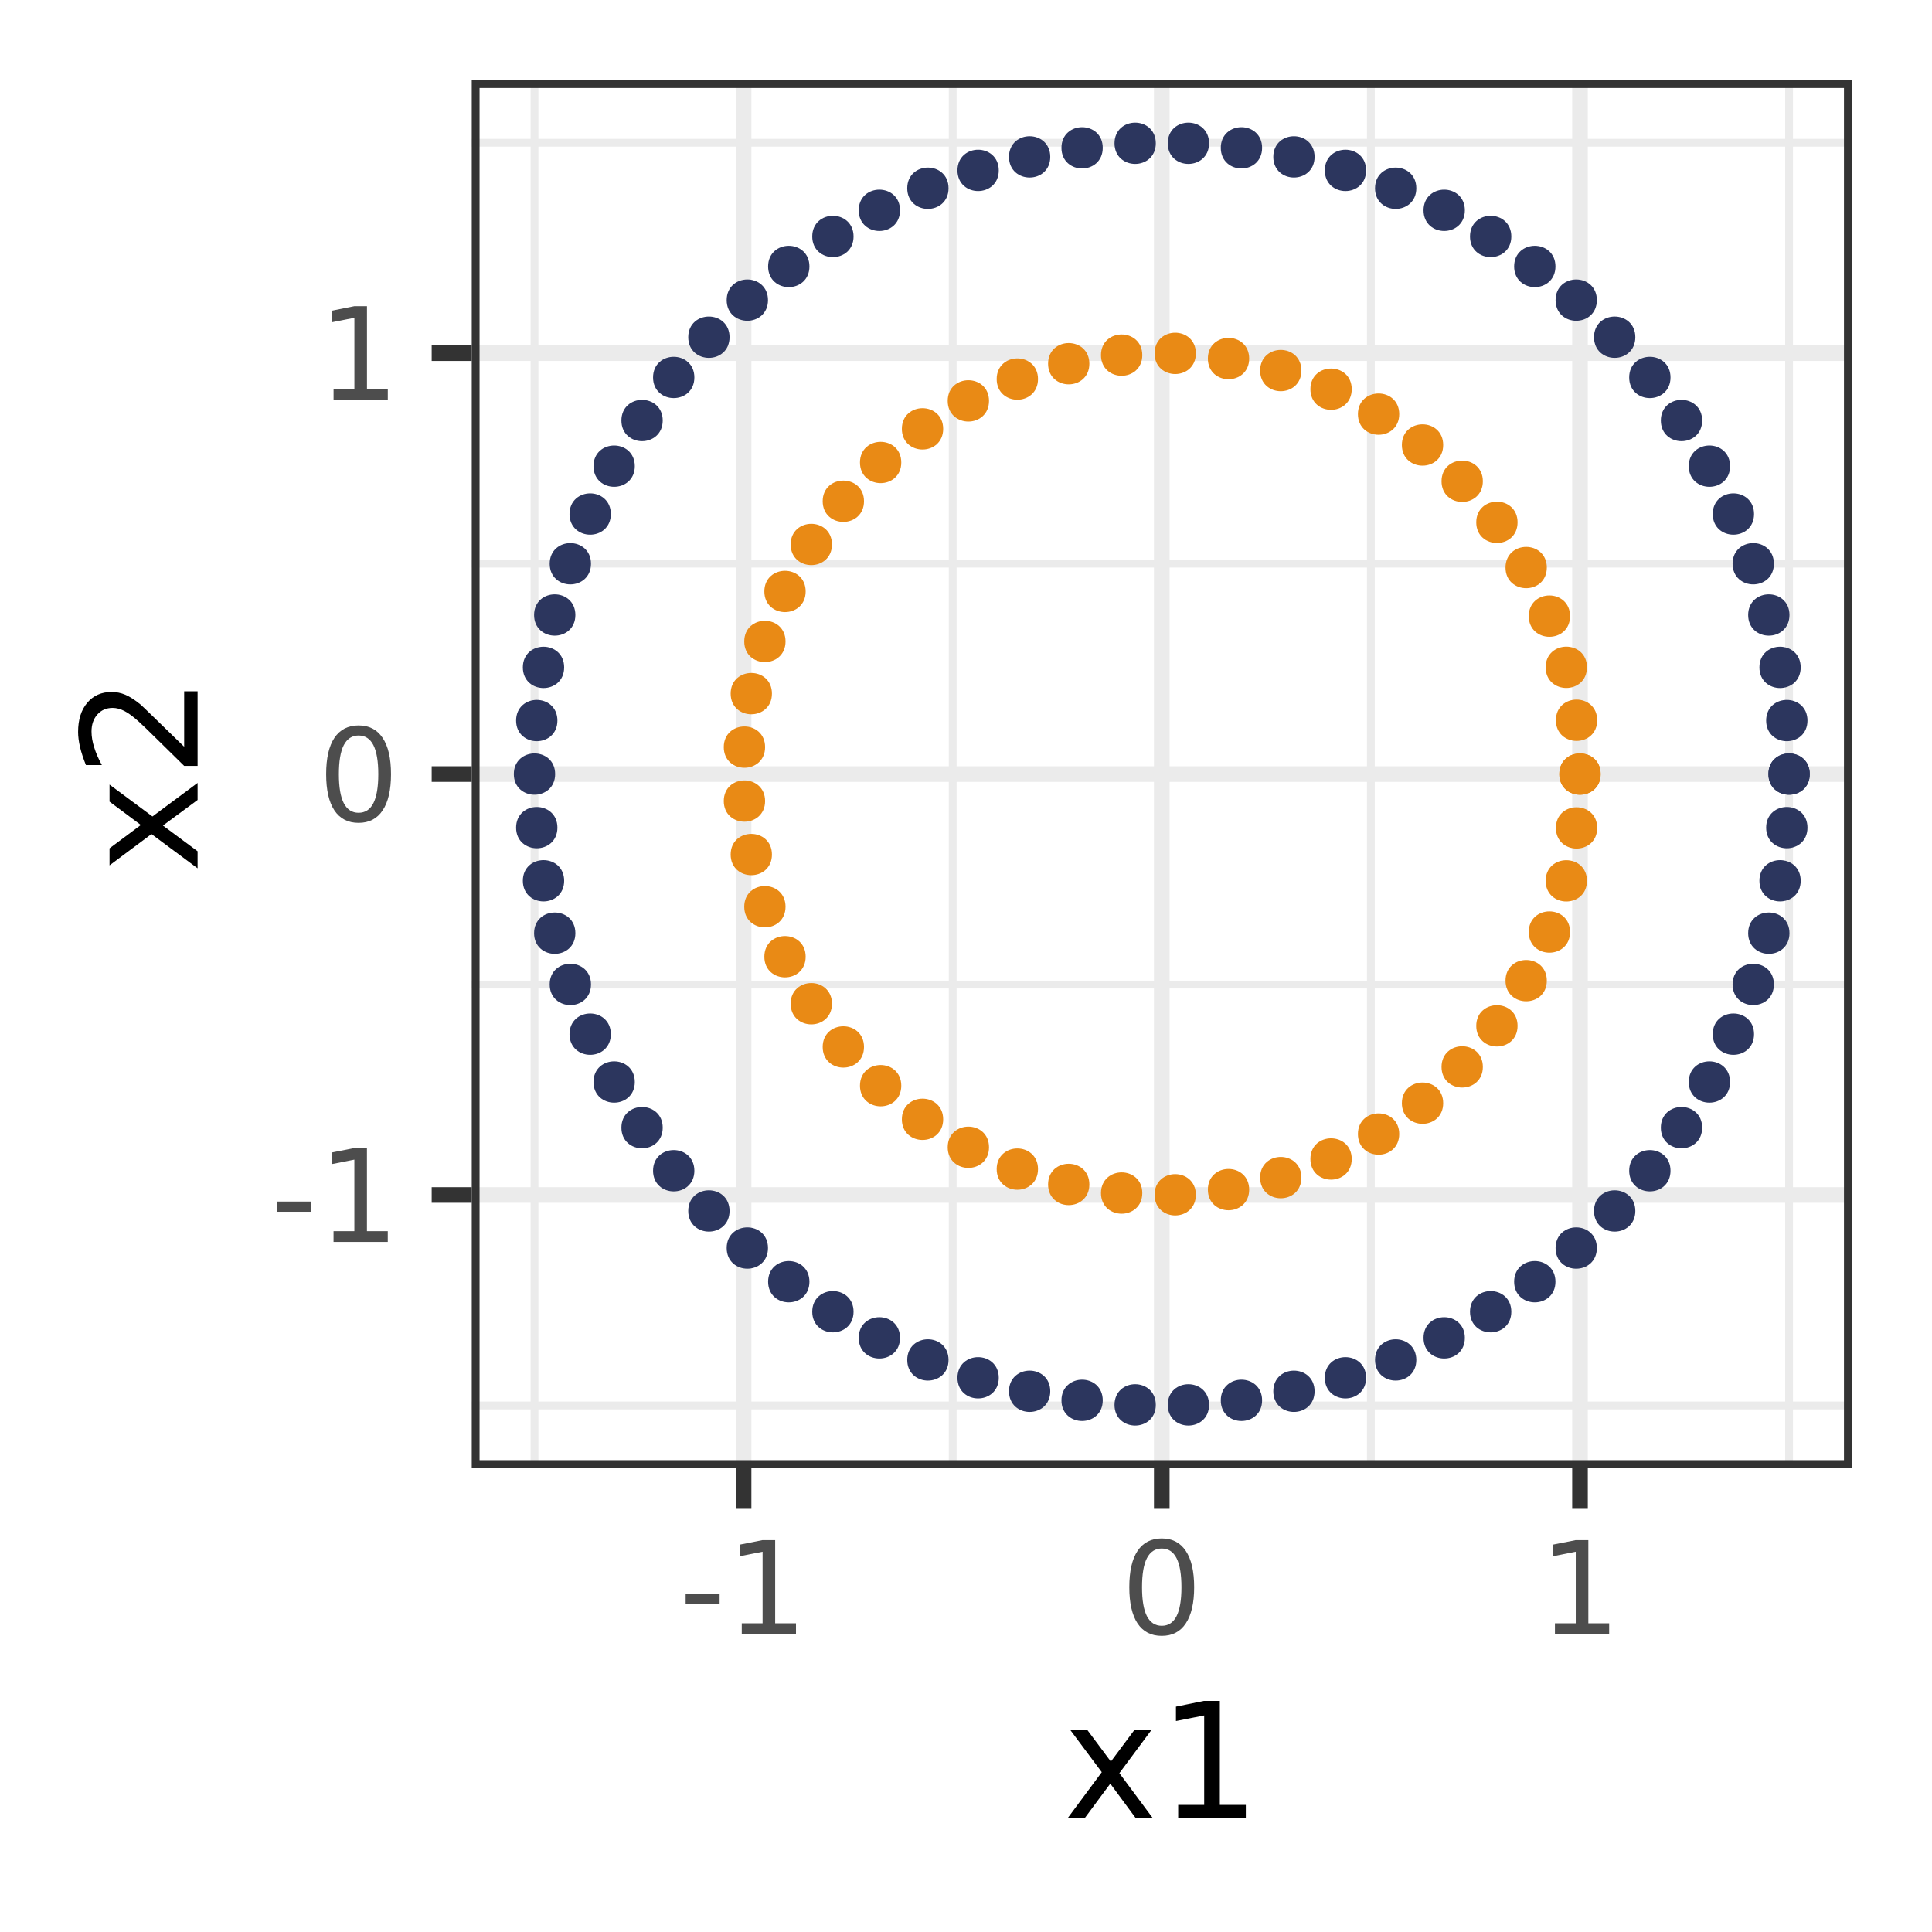 <?xml version="1.0" encoding="UTF-8"?>
<svg xmlns="http://www.w3.org/2000/svg" xmlns:xlink="http://www.w3.org/1999/xlink" width="216pt" height="216pt" viewBox="0 0 216 216" version="1.1">
<defs>
<g>
<symbol overflow="visible" id="glyph0-0">
<path style="stroke:none;" d="M 0.719 2.547 L 0.719 -10.156 L 7.922 -10.156 L 7.922 2.547 Z M 1.531 1.75 L 7.125 1.75 L 7.125 -9.344 L 1.531 -9.344 Z M 1.531 1.75 "/>
</symbol>
<symbol overflow="visible" id="glyph0-1">
<path style="stroke:none;" d="M 0.703 -4.516 L 4.5 -4.516 L 4.5 -3.375 L 0.703 -3.375 Z M 0.703 -4.516 "/>
</symbol>
<symbol overflow="visible" id="glyph0-2">
<path style="stroke:none;" d="M 1.781 -1.203 L 4.109 -1.203 L 4.109 -9.203 L 1.578 -8.703 L 1.578 -10 L 4.094 -10.5 L 5.516 -10.5 L 5.516 -1.203 L 7.844 -1.203 L 7.844 0 L 1.781 0 Z M 1.781 -1.203 "/>
</symbol>
<symbol overflow="visible" id="glyph0-3">
<path style="stroke:none;" d="M 4.578 -9.562 C 3.848 -9.562 3.297 -9.203 2.922 -8.484 C 2.555 -7.766 2.375 -6.68 2.375 -5.234 C 2.375 -3.797 2.555 -2.719 2.922 -2 C 3.297 -1.281 3.848 -0.922 4.578 -0.922 C 5.316 -0.922 5.867 -1.281 6.234 -2 C 6.598 -2.719 6.781 -3.797 6.781 -5.234 C 6.781 -6.68 6.598 -7.766 6.234 -8.484 C 5.867 -9.203 5.316 -9.562 4.578 -9.562 Z M 4.578 -10.688 C 5.754 -10.688 6.648 -10.223 7.266 -9.297 C 7.891 -8.367 8.203 -7.016 8.203 -5.234 C 8.203 -3.473 7.891 -2.125 7.266 -1.188 C 6.648 -0.258 5.754 0.203 4.578 0.203 C 3.398 0.203 2.5 -0.258 1.875 -1.188 C 1.258 -2.125 0.953 -3.473 0.953 -5.234 C 0.953 -7.016 1.258 -8.367 1.875 -9.297 C 2.5 -10.223 3.398 -10.688 4.578 -10.688 Z M 4.578 -10.688 "/>
</symbol>
<symbol overflow="visible" id="glyph1-0">
<path style="stroke:none;" d="M 0.891 3.188 L 0.891 -12.688 L 9.891 -12.688 L 9.891 3.188 Z M 1.906 2.188 L 8.891 2.188 L 8.891 -11.688 L 1.906 -11.688 Z M 1.906 2.188 "/>
</symbol>
<symbol overflow="visible" id="glyph1-1">
<path style="stroke:none;" d="M 9.875 -9.844 L 6.312 -5.047 L 10.062 0 L 8.156 0 L 5.297 -3.875 L 2.422 0 L 0.516 0 L 4.344 -5.156 L 0.844 -9.844 L 2.75 -9.844 L 5.359 -6.344 L 7.969 -9.844 Z M 9.875 -9.844 "/>
</symbol>
<symbol overflow="visible" id="glyph1-2">
<path style="stroke:none;" d="M 2.234 -1.5 L 5.141 -1.5 L 5.141 -11.5 L 1.984 -10.875 L 1.984 -12.484 L 5.109 -13.125 L 6.891 -13.125 L 6.891 -1.5 L 9.797 -1.5 L 9.797 0 L 2.234 0 Z M 2.234 -1.5 "/>
</symbol>
<symbol overflow="visible" id="glyph2-0">
<path style="stroke:none;" d="M 3.188 -0.891 L -12.688 -0.891 L -12.688 -9.891 L 3.188 -9.891 Z M 2.188 -1.906 L 2.188 -8.891 L -11.688 -8.891 L -11.688 -1.906 Z M 2.188 -1.906 "/>
</symbol>
<symbol overflow="visible" id="glyph2-1">
<path style="stroke:none;" d="M -9.844 -9.875 L -5.047 -6.312 L 0 -10.062 L 0 -8.156 L -3.875 -5.297 L 0 -2.422 L 0 -0.516 L -5.156 -4.344 L -9.844 -0.844 L -9.844 -2.75 L -6.344 -5.359 L -9.844 -7.969 Z M -9.844 -9.875 "/>
</symbol>
<symbol overflow="visible" id="glyph2-2">
<path style="stroke:none;" d="M -1.5 -3.453 L -1.5 -9.656 L 0 -9.656 L 0 -1.312 L -1.5 -1.312 C -2.195 -1.988 -3.129 -2.906 -4.297 -4.062 C -5.473 -5.227 -6.234 -5.961 -6.578 -6.266 C -7.211 -6.836 -7.75 -7.234 -8.188 -7.453 C -8.633 -7.68 -9.07 -7.797 -9.5 -7.797 C -10.195 -7.797 -10.766 -7.551 -11.203 -7.062 C -11.641 -6.57 -11.859 -5.938 -11.859 -5.156 C -11.859 -4.594 -11.758 -4.004 -11.562 -3.391 C -11.375 -2.773 -11.086 -2.113 -10.703 -1.406 L -12.484 -1.406 C -12.773 -2.125 -12.992 -2.789 -13.141 -3.406 C -13.285 -4.031 -13.359 -4.598 -13.359 -5.109 C -13.359 -6.473 -13.02 -7.555 -12.344 -8.359 C -11.664 -9.172 -10.754 -9.578 -9.609 -9.578 C -9.078 -9.578 -8.566 -9.473 -8.078 -9.266 C -7.598 -9.066 -7.031 -8.703 -6.375 -8.172 C -6.207 -8.023 -5.719 -7.555 -4.906 -6.766 C -4.094 -5.984 -2.957 -4.879 -1.5 -3.453 Z M -1.5 -3.453 "/>
</symbol>
</g>
<clipPath id="clip1">
  <path d="M 52.742 8.965 L 207.031 8.965 L 207.031 164.121 L 52.742 164.121 Z M 52.742 8.965 "/>
</clipPath>
<clipPath id="clip2">
  <path d="M 52.742 156 L 207.031 156 L 207.031 158 L 52.742 158 Z M 52.742 156 "/>
</clipPath>
<clipPath id="clip3">
  <path d="M 52.742 109 L 207.031 109 L 207.031 111 L 52.742 111 Z M 52.742 109 "/>
</clipPath>
<clipPath id="clip4">
  <path d="M 52.742 62 L 207.031 62 L 207.031 64 L 52.742 64 Z M 52.742 62 "/>
</clipPath>
<clipPath id="clip5">
  <path d="M 52.742 15 L 207.031 15 L 207.031 17 L 52.742 17 Z M 52.742 15 "/>
</clipPath>
<clipPath id="clip6">
  <path d="M 59 8.965 L 61 8.965 L 61 164.121 L 59 164.121 Z M 59 8.965 "/>
</clipPath>
<clipPath id="clip7">
  <path d="M 106 8.965 L 107 8.965 L 107 164.121 L 106 164.121 Z M 106 8.965 "/>
</clipPath>
<clipPath id="clip8">
  <path d="M 152 8.965 L 154 8.965 L 154 164.121 L 152 164.121 Z M 152 8.965 "/>
</clipPath>
<clipPath id="clip9">
  <path d="M 199 8.965 L 201 8.965 L 201 164.121 L 199 164.121 Z M 199 8.965 "/>
</clipPath>
<clipPath id="clip10">
  <path d="M 52.742 132 L 207.031 132 L 207.031 135 L 52.742 135 Z M 52.742 132 "/>
</clipPath>
<clipPath id="clip11">
  <path d="M 52.742 85 L 207.031 85 L 207.031 88 L 52.742 88 Z M 52.742 85 "/>
</clipPath>
<clipPath id="clip12">
  <path d="M 52.742 38 L 207.031 38 L 207.031 41 L 52.742 41 Z M 52.742 38 "/>
</clipPath>
<clipPath id="clip13">
  <path d="M 82 8.965 L 85 8.965 L 85 164.121 L 82 164.121 Z M 82 8.965 "/>
</clipPath>
<clipPath id="clip14">
  <path d="M 129 8.965 L 131 8.965 L 131 164.121 L 129 164.121 Z M 129 8.965 "/>
</clipPath>
<clipPath id="clip15">
  <path d="M 175 8.965 L 178 8.965 L 178 164.121 L 175 164.121 Z M 175 8.965 "/>
</clipPath>
<clipPath id="clip16">
  <path d="M 52.742 8.965 L 207.031 8.965 L 207.031 164.121 L 52.742 164.121 Z M 52.742 8.965 "/>
</clipPath>
</defs>
<g id="surface79">
<rect x="0" y="0" width="216" height="216" style="fill:rgb(100%,100%,100%);fill-opacity:1;stroke:none;"/>
<rect x="0" y="0" width="216" height="216" style="fill:rgb(100%,100%,100%);fill-opacity:1;stroke:none;"/>
<path style="fill:none;stroke-width:1.746;stroke-linecap:round;stroke-linejoin:round;stroke:rgb(100%,100%,100%);stroke-opacity:1;stroke-miterlimit:10;" d="M 0 216 L 216 216 L 216 0 L 0 0 Z M 0 216 "/>
<g clip-path="url(#clip1)" clip-rule="nonzero">
<path style=" stroke:none;fill-rule:nonzero;fill:rgb(100%,100%,100%);fill-opacity:1;" d="M 52.742 164.121 L 207.031 164.121 L 207.031 8.965 L 52.742 8.965 Z M 52.742 164.121 "/>
</g>
<g clip-path="url(#clip2)" clip-rule="nonzero">
<path style="fill:none;stroke-width:0.873;stroke-linecap:butt;stroke-linejoin:round;stroke:rgb(92.157%,92.157%,92.157%);stroke-opacity:1;stroke-miterlimit:10;" d="M 52.742 157.133 L 207.035 157.133 "/>
</g>
<g clip-path="url(#clip3)" clip-rule="nonzero">
<path style="fill:none;stroke-width:0.873;stroke-linecap:butt;stroke-linejoin:round;stroke:rgb(92.157%,92.157%,92.157%);stroke-opacity:1;stroke-miterlimit:10;" d="M 52.742 110.074 L 207.035 110.074 "/>
</g>
<g clip-path="url(#clip4)" clip-rule="nonzero">
<path style="fill:none;stroke-width:0.873;stroke-linecap:butt;stroke-linejoin:round;stroke:rgb(92.157%,92.157%,92.157%);stroke-opacity:1;stroke-miterlimit:10;" d="M 52.742 63.016 L 207.035 63.016 "/>
</g>
<g clip-path="url(#clip5)" clip-rule="nonzero">
<path style="fill:none;stroke-width:0.873;stroke-linecap:butt;stroke-linejoin:round;stroke:rgb(92.157%,92.157%,92.157%);stroke-opacity:1;stroke-miterlimit:10;" d="M 52.742 15.957 L 207.035 15.957 "/>
</g>
<g clip-path="url(#clip6)" clip-rule="nonzero">
<path style="fill:none;stroke-width:0.873;stroke-linecap:butt;stroke-linejoin:round;stroke:rgb(92.157%,92.157%,92.157%);stroke-opacity:1;stroke-miterlimit:10;" d="M 59.758 164.121 L 59.758 8.965 "/>
</g>
<g clip-path="url(#clip7)" clip-rule="nonzero">
<path style="fill:none;stroke-width:0.873;stroke-linecap:butt;stroke-linejoin:round;stroke:rgb(92.157%,92.157%,92.157%);stroke-opacity:1;stroke-miterlimit:10;" d="M 106.512 164.121 L 106.512 8.965 "/>
</g>
<g clip-path="url(#clip8)" clip-rule="nonzero">
<path style="fill:none;stroke-width:0.873;stroke-linecap:butt;stroke-linejoin:round;stroke:rgb(92.157%,92.157%,92.157%);stroke-opacity:1;stroke-miterlimit:10;" d="M 153.266 164.121 L 153.266 8.965 "/>
</g>
<g clip-path="url(#clip9)" clip-rule="nonzero">
<path style="fill:none;stroke-width:0.873;stroke-linecap:butt;stroke-linejoin:round;stroke:rgb(92.157%,92.157%,92.157%);stroke-opacity:1;stroke-miterlimit:10;" d="M 200.02 164.121 L 200.02 8.965 "/>
</g>
<g clip-path="url(#clip10)" clip-rule="nonzero">
<path style="fill:none;stroke-width:1.746;stroke-linecap:butt;stroke-linejoin:round;stroke:rgb(92.157%,92.157%,92.157%);stroke-opacity:1;stroke-miterlimit:10;" d="M 52.742 133.602 L 207.035 133.602 "/>
</g>
<g clip-path="url(#clip11)" clip-rule="nonzero">
<path style="fill:none;stroke-width:1.746;stroke-linecap:butt;stroke-linejoin:round;stroke:rgb(92.157%,92.157%,92.157%);stroke-opacity:1;stroke-miterlimit:10;" d="M 52.742 86.543 L 207.035 86.543 "/>
</g>
<g clip-path="url(#clip12)" clip-rule="nonzero">
<path style="fill:none;stroke-width:1.746;stroke-linecap:butt;stroke-linejoin:round;stroke:rgb(92.157%,92.157%,92.157%);stroke-opacity:1;stroke-miterlimit:10;" d="M 52.742 39.484 L 207.035 39.484 "/>
</g>
<g clip-path="url(#clip13)" clip-rule="nonzero">
<path style="fill:none;stroke-width:1.746;stroke-linecap:butt;stroke-linejoin:round;stroke:rgb(92.157%,92.157%,92.157%);stroke-opacity:1;stroke-miterlimit:10;" d="M 83.133 164.121 L 83.133 8.965 "/>
</g>
<g clip-path="url(#clip14)" clip-rule="nonzero">
<path style="fill:none;stroke-width:1.746;stroke-linecap:butt;stroke-linejoin:round;stroke:rgb(92.157%,92.157%,92.157%);stroke-opacity:1;stroke-miterlimit:10;" d="M 129.887 164.121 L 129.887 8.965 "/>
</g>
<g clip-path="url(#clip15)" clip-rule="nonzero">
<path style="fill:none;stroke-width:1.746;stroke-linecap:butt;stroke-linejoin:round;stroke:rgb(92.157%,92.157%,92.157%);stroke-opacity:1;stroke-miterlimit:10;" d="M 176.645 164.121 L 176.645 8.965 "/>
</g>
<path style="fill-rule:nonzero;fill:rgb(91.373%,54.118%,8.235%);fill-opacity:1;stroke-width:0.709;stroke-linecap:round;stroke-linejoin:round;stroke:rgb(91.373%,54.118%,8.235%);stroke-opacity:1;stroke-miterlimit:10;" d="M 178.598 86.543 C 178.598 89.148 174.688 89.148 174.688 86.543 C 174.688 83.938 178.598 83.938 178.598 86.543 "/>
<path style="fill-rule:nonzero;fill:rgb(91.373%,54.118%,8.235%);fill-opacity:1;stroke-width:0.709;stroke-linecap:round;stroke-linejoin:round;stroke:rgb(91.373%,54.118%,8.235%);stroke-opacity:1;stroke-miterlimit:10;" d="M 178.215 80.527 C 178.215 83.133 174.305 83.133 174.305 80.527 C 174.305 77.918 178.215 77.918 178.215 80.527 "/>
<path style="fill-rule:nonzero;fill:rgb(91.373%,54.118%,8.235%);fill-opacity:1;stroke-width:0.709;stroke-linecap:round;stroke-linejoin:round;stroke:rgb(91.373%,54.118%,8.235%);stroke-opacity:1;stroke-miterlimit:10;" d="M 177.07 74.605 C 177.07 77.215 173.16 77.215 173.16 74.605 C 173.16 72 177.07 72 177.07 74.605 "/>
<path style="fill-rule:nonzero;fill:rgb(91.373%,54.118%,8.235%);fill-opacity:1;stroke-width:0.709;stroke-linecap:round;stroke-linejoin:round;stroke:rgb(91.373%,54.118%,8.235%);stroke-opacity:1;stroke-miterlimit:10;" d="M 175.18 68.883 C 175.18 71.492 171.27 71.492 171.27 68.883 C 171.27 66.277 175.18 66.277 175.18 68.883 "/>
<path style="fill-rule:nonzero;fill:rgb(91.373%,54.118%,8.235%);fill-opacity:1;stroke-width:0.709;stroke-linecap:round;stroke-linejoin:round;stroke:rgb(91.373%,54.118%,8.235%);stroke-opacity:1;stroke-miterlimit:10;" d="M 172.582 63.453 C 172.582 66.059 168.672 66.059 168.672 63.453 C 168.672 60.844 172.582 60.844 172.582 63.453 "/>
<path style="fill-rule:nonzero;fill:rgb(91.373%,54.118%,8.235%);fill-opacity:1;stroke-width:0.709;stroke-linecap:round;stroke-linejoin:round;stroke:rgb(91.373%,54.118%,8.235%);stroke-opacity:1;stroke-miterlimit:10;" d="M 169.312 58.398 C 169.312 61.004 165.402 61.004 165.402 58.398 C 165.402 55.789 169.312 55.789 169.312 58.398 "/>
<path style="fill-rule:nonzero;fill:rgb(91.373%,54.118%,8.235%);fill-opacity:1;stroke-width:0.709;stroke-linecap:round;stroke-linejoin:round;stroke:rgb(91.373%,54.118%,8.235%);stroke-opacity:1;stroke-miterlimit:10;" d="M 165.43 53.805 C 165.43 56.414 161.52 56.414 161.52 53.805 C 161.52 51.199 165.43 51.199 165.43 53.805 "/>
<path style="fill-rule:nonzero;fill:rgb(91.373%,54.118%,8.235%);fill-opacity:1;stroke-width:0.709;stroke-linecap:round;stroke-linejoin:round;stroke:rgb(91.373%,54.118%,8.235%);stroke-opacity:1;stroke-miterlimit:10;" d="M 160.996 49.75 C 160.996 52.359 157.086 52.359 157.086 49.75 C 157.086 47.145 160.996 47.145 160.996 49.75 "/>
<path style="fill-rule:nonzero;fill:rgb(91.373%,54.118%,8.235%);fill-opacity:1;stroke-width:0.709;stroke-linecap:round;stroke-linejoin:round;stroke:rgb(91.373%,54.118%,8.235%);stroke-opacity:1;stroke-miterlimit:10;" d="M 156.082 46.301 C 156.082 48.906 152.172 48.906 152.172 46.301 C 152.172 43.695 156.082 43.695 156.082 46.301 "/>
<path style="fill-rule:nonzero;fill:rgb(91.373%,54.118%,8.235%);fill-opacity:1;stroke-width:0.709;stroke-linecap:round;stroke-linejoin:round;stroke:rgb(91.373%,54.118%,8.235%);stroke-opacity:1;stroke-miterlimit:10;" d="M 150.77 43.512 C 150.77 46.117 146.859 46.117 146.859 43.512 C 146.859 40.906 150.77 40.906 150.77 43.512 "/>
<path style="fill-rule:nonzero;fill:rgb(91.373%,54.118%,8.235%);fill-opacity:1;stroke-width:0.709;stroke-linecap:round;stroke-linejoin:round;stroke:rgb(91.373%,54.118%,8.235%);stroke-opacity:1;stroke-miterlimit:10;" d="M 145.145 41.43 C 145.145 44.035 141.238 44.035 141.238 41.43 C 141.238 38.824 145.145 38.824 145.145 41.43 "/>
<path style="fill-rule:nonzero;fill:rgb(91.373%,54.118%,8.235%);fill-opacity:1;stroke-width:0.709;stroke-linecap:round;stroke-linejoin:round;stroke:rgb(91.373%,54.118%,8.235%);stroke-opacity:1;stroke-miterlimit:10;" d="M 139.305 40.09 C 139.305 42.695 135.395 42.695 135.395 40.09 C 135.395 37.48 139.305 37.48 139.305 40.09 "/>
<path style="fill-rule:nonzero;fill:rgb(91.373%,54.118%,8.235%);fill-opacity:1;stroke-width:0.709;stroke-linecap:round;stroke-linejoin:round;stroke:rgb(91.373%,54.118%,8.235%);stroke-opacity:1;stroke-miterlimit:10;" d="M 133.344 39.508 C 133.344 42.117 129.434 42.117 129.434 39.508 C 129.434 36.902 133.344 36.902 133.344 39.508 "/>
<path style="fill-rule:nonzero;fill:rgb(91.373%,54.118%,8.235%);fill-opacity:1;stroke-width:0.709;stroke-linecap:round;stroke-linejoin:round;stroke:rgb(91.373%,54.118%,8.235%);stroke-opacity:1;stroke-miterlimit:10;" d="M 127.355 39.703 C 127.355 42.309 123.445 42.309 123.445 39.703 C 123.445 37.098 127.355 37.098 127.355 39.703 "/>
<path style="fill-rule:nonzero;fill:rgb(91.373%,54.118%,8.235%);fill-opacity:1;stroke-width:0.709;stroke-linecap:round;stroke-linejoin:round;stroke:rgb(91.373%,54.118%,8.235%);stroke-opacity:1;stroke-miterlimit:10;" d="M 121.438 40.664 C 121.438 43.27 117.531 43.27 117.531 40.664 C 117.531 38.059 121.438 38.059 121.438 40.664 "/>
<path style="fill-rule:nonzero;fill:rgb(91.373%,54.118%,8.235%);fill-opacity:1;stroke-width:0.709;stroke-linecap:round;stroke-linejoin:round;stroke:rgb(91.373%,54.118%,8.235%);stroke-opacity:1;stroke-miterlimit:10;" d="M 115.695 42.379 C 115.695 44.988 111.785 44.988 111.785 42.379 C 111.785 39.773 115.695 39.773 115.695 42.379 "/>
<path style="fill-rule:nonzero;fill:rgb(91.373%,54.118%,8.235%);fill-opacity:1;stroke-width:0.709;stroke-linecap:round;stroke-linejoin:round;stroke:rgb(91.373%,54.118%,8.235%);stroke-opacity:1;stroke-miterlimit:10;" d="M 110.219 44.82 C 110.219 47.43 106.309 47.43 106.309 44.82 C 106.309 42.215 110.219 42.215 110.219 44.82 "/>
<path style="fill-rule:nonzero;fill:rgb(91.373%,54.118%,8.235%);fill-opacity:1;stroke-width:0.709;stroke-linecap:round;stroke-linejoin:round;stroke:rgb(91.373%,54.118%,8.235%);stroke-opacity:1;stroke-miterlimit:10;" d="M 105.094 47.949 C 105.094 50.555 101.184 50.555 101.184 47.949 C 101.184 45.34 105.094 45.34 105.094 47.949 "/>
<path style="fill-rule:nonzero;fill:rgb(91.373%,54.118%,8.235%);fill-opacity:1;stroke-width:0.709;stroke-linecap:round;stroke-linejoin:round;stroke:rgb(91.373%,54.118%,8.235%);stroke-opacity:1;stroke-miterlimit:10;" d="M 100.41 51.707 C 100.41 54.312 96.5 54.312 96.5 51.707 C 96.5 49.102 100.41 49.102 100.41 51.707 "/>
<path style="fill-rule:nonzero;fill:rgb(91.373%,54.118%,8.235%);fill-opacity:1;stroke-width:0.709;stroke-linecap:round;stroke-linejoin:round;stroke:rgb(91.373%,54.118%,8.235%);stroke-opacity:1;stroke-miterlimit:10;" d="M 96.242 56.039 C 96.242 58.645 92.332 58.645 92.332 56.039 C 92.332 53.434 96.242 53.434 96.242 56.039 "/>
<path style="fill-rule:nonzero;fill:rgb(91.373%,54.118%,8.235%);fill-opacity:1;stroke-width:0.709;stroke-linecap:round;stroke-linejoin:round;stroke:rgb(91.373%,54.118%,8.235%);stroke-opacity:1;stroke-miterlimit:10;" d="M 92.66 60.871 C 92.66 63.477 88.75 63.477 88.75 60.871 C 88.75 58.266 92.66 58.266 92.66 60.871 "/>
<path style="fill-rule:nonzero;fill:rgb(91.373%,54.118%,8.235%);fill-opacity:1;stroke-width:0.709;stroke-linecap:round;stroke-linejoin:round;stroke:rgb(91.373%,54.118%,8.235%);stroke-opacity:1;stroke-miterlimit:10;" d="M 89.719 66.125 C 89.719 68.73 85.809 68.73 85.809 66.125 C 85.809 63.52 89.719 63.52 89.719 66.125 "/>
<path style="fill-rule:nonzero;fill:rgb(91.373%,54.118%,8.235%);fill-opacity:1;stroke-width:0.709;stroke-linecap:round;stroke-linejoin:round;stroke:rgb(91.373%,54.118%,8.235%);stroke-opacity:1;stroke-miterlimit:10;" d="M 87.469 71.715 C 87.469 74.32 83.562 74.32 83.562 71.715 C 83.562 69.109 87.469 69.109 87.469 71.715 "/>
<path style="fill-rule:nonzero;fill:rgb(91.373%,54.118%,8.235%);fill-opacity:1;stroke-width:0.709;stroke-linecap:round;stroke-linejoin:round;stroke:rgb(91.373%,54.118%,8.235%);stroke-opacity:1;stroke-miterlimit:10;" d="M 85.949 77.547 C 85.949 80.156 82.043 80.156 82.043 77.547 C 82.043 74.941 85.949 74.941 85.949 77.547 "/>
<path style="fill-rule:nonzero;fill:rgb(91.373%,54.118%,8.235%);fill-opacity:1;stroke-width:0.709;stroke-linecap:round;stroke-linejoin:round;stroke:rgb(91.373%,54.118%,8.235%);stroke-opacity:1;stroke-miterlimit:10;" d="M 85.184 83.527 C 85.184 86.137 81.273 86.137 81.273 83.527 C 81.273 80.922 85.184 80.922 85.184 83.527 "/>
<path style="fill-rule:nonzero;fill:rgb(91.373%,54.118%,8.235%);fill-opacity:1;stroke-width:0.709;stroke-linecap:round;stroke-linejoin:round;stroke:rgb(91.373%,54.118%,8.235%);stroke-opacity:1;stroke-miterlimit:10;" d="M 85.184 89.559 C 85.184 92.164 81.273 92.164 81.273 89.559 C 81.273 86.953 85.184 86.953 85.184 89.559 "/>
<path style="fill-rule:nonzero;fill:rgb(91.373%,54.118%,8.235%);fill-opacity:1;stroke-width:0.709;stroke-linecap:round;stroke-linejoin:round;stroke:rgb(91.373%,54.118%,8.235%);stroke-opacity:1;stroke-miterlimit:10;" d="M 85.949 95.539 C 85.949 98.145 82.043 98.145 82.043 95.539 C 82.043 92.934 85.949 92.934 85.949 95.539 "/>
<path style="fill-rule:nonzero;fill:rgb(91.373%,54.118%,8.235%);fill-opacity:1;stroke-width:0.709;stroke-linecap:round;stroke-linejoin:round;stroke:rgb(91.373%,54.118%,8.235%);stroke-opacity:1;stroke-miterlimit:10;" d="M 87.469 101.371 C 87.469 103.98 83.562 103.98 83.562 101.371 C 83.562 98.766 87.469 98.766 87.469 101.371 "/>
<path style="fill-rule:nonzero;fill:rgb(91.373%,54.118%,8.235%);fill-opacity:1;stroke-width:0.709;stroke-linecap:round;stroke-linejoin:round;stroke:rgb(91.373%,54.118%,8.235%);stroke-opacity:1;stroke-miterlimit:10;" d="M 89.719 106.961 C 89.719 109.57 85.809 109.57 85.809 106.961 C 85.809 104.355 89.719 104.355 89.719 106.961 "/>
<path style="fill-rule:nonzero;fill:rgb(91.373%,54.118%,8.235%);fill-opacity:1;stroke-width:0.709;stroke-linecap:round;stroke-linejoin:round;stroke:rgb(91.373%,54.118%,8.235%);stroke-opacity:1;stroke-miterlimit:10;" d="M 92.66 112.215 C 92.66 114.824 88.75 114.824 88.75 112.215 C 88.75 109.609 92.66 109.609 92.66 112.215 "/>
<path style="fill-rule:nonzero;fill:rgb(91.373%,54.118%,8.235%);fill-opacity:1;stroke-width:0.709;stroke-linecap:round;stroke-linejoin:round;stroke:rgb(91.373%,54.118%,8.235%);stroke-opacity:1;stroke-miterlimit:10;" d="M 96.242 117.051 C 96.242 119.656 92.332 119.656 92.332 117.051 C 92.332 114.441 96.242 114.441 96.242 117.051 "/>
<path style="fill-rule:nonzero;fill:rgb(91.373%,54.118%,8.235%);fill-opacity:1;stroke-width:0.709;stroke-linecap:round;stroke-linejoin:round;stroke:rgb(91.373%,54.118%,8.235%);stroke-opacity:1;stroke-miterlimit:10;" d="M 100.41 121.379 C 100.41 123.988 96.5 123.988 96.5 121.379 C 96.5 118.773 100.41 118.773 100.41 121.379 "/>
<path style="fill-rule:nonzero;fill:rgb(91.373%,54.118%,8.235%);fill-opacity:1;stroke-width:0.709;stroke-linecap:round;stroke-linejoin:round;stroke:rgb(91.373%,54.118%,8.235%);stroke-opacity:1;stroke-miterlimit:10;" d="M 105.094 125.141 C 105.094 127.746 101.184 127.746 101.184 125.141 C 101.184 122.535 105.094 122.535 105.094 125.141 "/>
<path style="fill-rule:nonzero;fill:rgb(91.373%,54.118%,8.235%);fill-opacity:1;stroke-width:0.709;stroke-linecap:round;stroke-linejoin:round;stroke:rgb(91.373%,54.118%,8.235%);stroke-opacity:1;stroke-miterlimit:10;" d="M 110.219 128.266 C 110.219 130.871 106.309 130.871 106.309 128.266 C 106.309 125.66 110.219 125.66 110.219 128.266 "/>
<path style="fill-rule:nonzero;fill:rgb(91.373%,54.118%,8.235%);fill-opacity:1;stroke-width:0.709;stroke-linecap:round;stroke-linejoin:round;stroke:rgb(91.373%,54.118%,8.235%);stroke-opacity:1;stroke-miterlimit:10;" d="M 115.695 130.707 C 115.695 133.312 111.785 133.312 111.785 130.707 C 111.785 128.102 115.695 128.102 115.695 130.707 "/>
<path style="fill-rule:nonzero;fill:rgb(91.373%,54.118%,8.235%);fill-opacity:1;stroke-width:0.709;stroke-linecap:round;stroke-linejoin:round;stroke:rgb(91.373%,54.118%,8.235%);stroke-opacity:1;stroke-miterlimit:10;" d="M 121.438 132.422 C 121.438 135.031 117.531 135.031 117.531 132.422 C 117.531 129.816 121.438 129.816 121.438 132.422 "/>
<path style="fill-rule:nonzero;fill:rgb(91.373%,54.118%,8.235%);fill-opacity:1;stroke-width:0.709;stroke-linecap:round;stroke-linejoin:round;stroke:rgb(91.373%,54.118%,8.235%);stroke-opacity:1;stroke-miterlimit:10;" d="M 127.355 133.387 C 127.355 135.992 123.445 135.992 123.445 133.387 C 123.445 130.777 127.355 130.777 127.355 133.387 "/>
<path style="fill-rule:nonzero;fill:rgb(91.373%,54.118%,8.235%);fill-opacity:1;stroke-width:0.709;stroke-linecap:round;stroke-linejoin:round;stroke:rgb(91.373%,54.118%,8.235%);stroke-opacity:1;stroke-miterlimit:10;" d="M 133.344 133.578 C 133.344 136.184 129.434 136.184 129.434 133.578 C 129.434 130.973 133.344 130.973 133.344 133.578 "/>
<path style="fill-rule:nonzero;fill:rgb(91.373%,54.118%,8.235%);fill-opacity:1;stroke-width:0.709;stroke-linecap:round;stroke-linejoin:round;stroke:rgb(91.373%,54.118%,8.235%);stroke-opacity:1;stroke-miterlimit:10;" d="M 139.305 133 C 139.305 135.605 135.395 135.605 135.395 133 C 135.395 130.395 139.305 130.395 139.305 133 "/>
<path style="fill-rule:nonzero;fill:rgb(91.373%,54.118%,8.235%);fill-opacity:1;stroke-width:0.709;stroke-linecap:round;stroke-linejoin:round;stroke:rgb(91.373%,54.118%,8.235%);stroke-opacity:1;stroke-miterlimit:10;" d="M 145.145 131.656 C 145.145 134.266 141.238 134.266 141.238 131.656 C 141.238 129.051 145.145 129.051 145.145 131.656 "/>
<path style="fill-rule:nonzero;fill:rgb(91.373%,54.118%,8.235%);fill-opacity:1;stroke-width:0.709;stroke-linecap:round;stroke-linejoin:round;stroke:rgb(91.373%,54.118%,8.235%);stroke-opacity:1;stroke-miterlimit:10;" d="M 150.77 129.574 C 150.77 132.184 146.859 132.184 146.859 129.574 C 146.859 126.969 150.77 126.969 150.77 129.574 "/>
<path style="fill-rule:nonzero;fill:rgb(91.373%,54.118%,8.235%);fill-opacity:1;stroke-width:0.709;stroke-linecap:round;stroke-linejoin:round;stroke:rgb(91.373%,54.118%,8.235%);stroke-opacity:1;stroke-miterlimit:10;" d="M 156.082 126.785 C 156.082 129.395 152.172 129.395 152.172 126.785 C 152.172 124.18 156.082 124.18 156.082 126.785 "/>
<path style="fill-rule:nonzero;fill:rgb(91.373%,54.118%,8.235%);fill-opacity:1;stroke-width:0.709;stroke-linecap:round;stroke-linejoin:round;stroke:rgb(91.373%,54.118%,8.235%);stroke-opacity:1;stroke-miterlimit:10;" d="M 160.996 123.336 C 160.996 125.941 157.086 125.941 157.086 123.336 C 157.086 120.73 160.996 120.73 160.996 123.336 "/>
<path style="fill-rule:nonzero;fill:rgb(91.373%,54.118%,8.235%);fill-opacity:1;stroke-width:0.709;stroke-linecap:round;stroke-linejoin:round;stroke:rgb(91.373%,54.118%,8.235%);stroke-opacity:1;stroke-miterlimit:10;" d="M 165.43 119.281 C 165.43 121.887 161.52 121.887 161.52 119.281 C 161.52 116.676 165.43 116.676 165.43 119.281 "/>
<path style="fill-rule:nonzero;fill:rgb(91.373%,54.118%,8.235%);fill-opacity:1;stroke-width:0.709;stroke-linecap:round;stroke-linejoin:round;stroke:rgb(91.373%,54.118%,8.235%);stroke-opacity:1;stroke-miterlimit:10;" d="M 169.312 114.691 C 169.312 117.297 165.402 117.297 165.402 114.691 C 165.402 112.086 169.312 112.086 169.312 114.691 "/>
<path style="fill-rule:nonzero;fill:rgb(91.373%,54.118%,8.235%);fill-opacity:1;stroke-width:0.709;stroke-linecap:round;stroke-linejoin:round;stroke:rgb(91.373%,54.118%,8.235%);stroke-opacity:1;stroke-miterlimit:10;" d="M 172.582 109.637 C 172.582 112.242 168.672 112.242 168.672 109.637 C 168.672 107.031 172.582 107.031 172.582 109.637 "/>
<path style="fill-rule:nonzero;fill:rgb(91.373%,54.118%,8.235%);fill-opacity:1;stroke-width:0.709;stroke-linecap:round;stroke-linejoin:round;stroke:rgb(91.373%,54.118%,8.235%);stroke-opacity:1;stroke-miterlimit:10;" d="M 175.18 104.203 C 175.18 106.809 171.27 106.809 171.27 104.203 C 171.27 101.598 175.18 101.598 175.18 104.203 "/>
<path style="fill-rule:nonzero;fill:rgb(91.373%,54.118%,8.235%);fill-opacity:1;stroke-width:0.709;stroke-linecap:round;stroke-linejoin:round;stroke:rgb(91.373%,54.118%,8.235%);stroke-opacity:1;stroke-miterlimit:10;" d="M 177.07 98.48 C 177.07 101.086 173.16 101.086 173.16 98.48 C 173.16 95.875 177.07 95.875 177.07 98.48 "/>
<path style="fill-rule:nonzero;fill:rgb(91.373%,54.118%,8.235%);fill-opacity:1;stroke-width:0.709;stroke-linecap:round;stroke-linejoin:round;stroke:rgb(91.373%,54.118%,8.235%);stroke-opacity:1;stroke-miterlimit:10;" d="M 178.215 92.562 C 178.215 95.168 174.305 95.168 174.305 92.562 C 174.305 89.957 178.215 89.957 178.215 92.562 "/>
<path style="fill-rule:nonzero;fill:rgb(91.373%,54.118%,8.235%);fill-opacity:1;stroke-width:0.709;stroke-linecap:round;stroke-linejoin:round;stroke:rgb(91.373%,54.118%,8.235%);stroke-opacity:1;stroke-miterlimit:10;" d="M 178.598 86.543 C 178.598 89.148 174.688 89.148 174.688 86.543 C 174.688 83.938 178.598 83.938 178.598 86.543 "/>
<path style="fill-rule:nonzero;fill:rgb(17.255%,21.176%,36.863%);fill-opacity:1;stroke-width:0.709;stroke-linecap:round;stroke-linejoin:round;stroke:rgb(17.255%,21.176%,36.863%);stroke-opacity:1;stroke-miterlimit:10;" d="M 201.977 86.543 C 201.977 89.148 198.066 89.148 198.066 86.543 C 198.066 83.938 201.977 83.938 201.977 86.543 "/>
<path style="fill-rule:nonzero;fill:rgb(17.255%,21.176%,36.863%);fill-opacity:1;stroke-width:0.709;stroke-linecap:round;stroke-linejoin:round;stroke:rgb(17.255%,21.176%,36.863%);stroke-opacity:1;stroke-miterlimit:10;" d="M 201.723 80.559 C 201.723 83.164 197.812 83.164 197.812 80.559 C 197.812 77.953 201.723 77.953 201.723 80.559 "/>
<path style="fill-rule:nonzero;fill:rgb(17.255%,21.176%,36.863%);fill-opacity:1;stroke-width:0.709;stroke-linecap:round;stroke-linejoin:round;stroke:rgb(17.255%,21.176%,36.863%);stroke-opacity:1;stroke-miterlimit:10;" d="M 200.965 74.613 C 200.965 77.223 197.059 77.223 197.059 74.613 C 197.059 72.008 200.965 72.008 200.965 74.613 "/>
<path style="fill-rule:nonzero;fill:rgb(17.255%,21.176%,36.863%);fill-opacity:1;stroke-width:0.709;stroke-linecap:round;stroke-linejoin:round;stroke:rgb(17.255%,21.176%,36.863%);stroke-opacity:1;stroke-miterlimit:10;" d="M 199.711 68.758 C 199.711 71.363 195.801 71.363 195.801 68.758 C 195.801 66.152 199.711 66.152 199.711 68.758 "/>
<path style="fill-rule:nonzero;fill:rgb(17.255%,21.176%,36.863%);fill-opacity:1;stroke-width:0.709;stroke-linecap:round;stroke-linejoin:round;stroke:rgb(17.255%,21.176%,36.863%);stroke-opacity:1;stroke-miterlimit:10;" d="M 197.969 63.027 C 197.969 65.633 194.059 65.633 194.059 63.027 C 194.059 60.422 197.969 60.422 197.969 63.027 "/>
<path style="fill-rule:nonzero;fill:rgb(17.255%,21.176%,36.863%);fill-opacity:1;stroke-width:0.709;stroke-linecap:round;stroke-linejoin:round;stroke:rgb(17.255%,21.176%,36.863%);stroke-opacity:1;stroke-miterlimit:10;" d="M 195.75 57.469 C 195.75 60.074 191.84 60.074 191.84 57.469 C 191.84 54.863 195.75 54.863 195.75 57.469 "/>
<path style="fill-rule:nonzero;fill:rgb(17.255%,21.176%,36.863%);fill-opacity:1;stroke-width:0.709;stroke-linecap:round;stroke-linejoin:round;stroke:rgb(17.255%,21.176%,36.863%);stroke-opacity:1;stroke-miterlimit:10;" d="M 193.07 52.117 C 193.07 54.723 189.16 54.723 189.16 52.117 C 189.16 49.512 193.07 49.512 193.07 52.117 "/>
<path style="fill-rule:nonzero;fill:rgb(17.255%,21.176%,36.863%);fill-opacity:1;stroke-width:0.709;stroke-linecap:round;stroke-linejoin:round;stroke:rgb(17.255%,21.176%,36.863%);stroke-opacity:1;stroke-miterlimit:10;" d="M 189.949 47.016 C 189.949 49.621 186.039 49.621 186.039 47.016 C 186.039 44.41 189.949 44.41 189.949 47.016 "/>
<path style="fill-rule:nonzero;fill:rgb(17.255%,21.176%,36.863%);fill-opacity:1;stroke-width:0.709;stroke-linecap:round;stroke-linejoin:round;stroke:rgb(17.255%,21.176%,36.863%);stroke-opacity:1;stroke-miterlimit:10;" d="M 186.41 42.199 C 186.41 44.805 182.5 44.805 182.5 42.199 C 182.5 39.594 186.41 39.594 186.41 42.199 "/>
<path style="fill-rule:nonzero;fill:rgb(17.255%,21.176%,36.863%);fill-opacity:1;stroke-width:0.709;stroke-linecap:round;stroke-linejoin:round;stroke:rgb(17.255%,21.176%,36.863%);stroke-opacity:1;stroke-miterlimit:10;" d="M 182.477 37.699 C 182.477 40.309 178.566 40.309 178.566 37.699 C 178.566 35.094 182.477 35.094 182.477 37.699 "/>
<path style="fill-rule:nonzero;fill:rgb(17.255%,21.176%,36.863%);fill-opacity:1;stroke-width:0.709;stroke-linecap:round;stroke-linejoin:round;stroke:rgb(17.255%,21.176%,36.863%);stroke-opacity:1;stroke-miterlimit:10;" d="M 178.176 33.555 C 178.176 36.16 174.27 36.16 174.27 33.555 C 174.27 30.949 178.176 30.949 178.176 33.555 "/>
<path style="fill-rule:nonzero;fill:rgb(17.255%,21.176%,36.863%);fill-opacity:1;stroke-width:0.709;stroke-linecap:round;stroke-linejoin:round;stroke:rgb(17.255%,21.176%,36.863%);stroke-opacity:1;stroke-miterlimit:10;" d="M 173.547 29.789 C 173.547 32.398 169.637 32.398 169.637 29.789 C 169.637 27.184 173.547 27.184 173.547 29.789 "/>
<path style="fill-rule:nonzero;fill:rgb(17.255%,21.176%,36.863%);fill-opacity:1;stroke-width:0.709;stroke-linecap:round;stroke-linejoin:round;stroke:rgb(17.255%,21.176%,36.863%);stroke-opacity:1;stroke-miterlimit:10;" d="M 168.613 26.438 C 168.613 29.043 164.703 29.043 164.703 26.438 C 164.703 23.828 168.613 23.828 168.613 26.438 "/>
<path style="fill-rule:nonzero;fill:rgb(17.255%,21.176%,36.863%);fill-opacity:1;stroke-width:0.709;stroke-linecap:round;stroke-linejoin:round;stroke:rgb(17.255%,21.176%,36.863%);stroke-opacity:1;stroke-miterlimit:10;" d="M 163.418 23.512 C 163.418 26.121 159.508 26.121 159.508 23.512 C 159.508 20.906 163.418 20.906 163.418 23.512 "/>
<path style="fill-rule:nonzero;fill:rgb(17.255%,21.176%,36.863%);fill-opacity:1;stroke-width:0.709;stroke-linecap:round;stroke-linejoin:round;stroke:rgb(17.255%,21.176%,36.863%);stroke-opacity:1;stroke-miterlimit:10;" d="M 157.992 21.047 C 157.992 23.652 154.082 23.652 154.082 21.047 C 154.082 18.438 157.992 18.438 157.992 21.047 "/>
<path style="fill-rule:nonzero;fill:rgb(17.255%,21.176%,36.863%);fill-opacity:1;stroke-width:0.709;stroke-linecap:round;stroke-linejoin:round;stroke:rgb(17.255%,21.176%,36.863%);stroke-opacity:1;stroke-miterlimit:10;" d="M 152.379 19.051 C 152.379 21.656 148.469 21.656 148.469 19.051 C 148.469 16.441 152.379 16.441 152.379 19.051 "/>
<path style="fill-rule:nonzero;fill:rgb(17.255%,21.176%,36.863%);fill-opacity:1;stroke-width:0.709;stroke-linecap:round;stroke-linejoin:round;stroke:rgb(17.255%,21.176%,36.863%);stroke-opacity:1;stroke-miterlimit:10;" d="M 146.617 17.539 C 146.617 20.145 142.711 20.145 142.711 17.539 C 142.711 14.934 146.617 14.934 146.617 17.539 "/>
<path style="fill-rule:nonzero;fill:rgb(17.255%,21.176%,36.863%);fill-opacity:1;stroke-width:0.709;stroke-linecap:round;stroke-linejoin:round;stroke:rgb(17.255%,21.176%,36.863%);stroke-opacity:1;stroke-miterlimit:10;" d="M 140.75 16.527 C 140.75 19.133 136.84 19.133 136.84 16.527 C 136.84 13.922 140.75 13.922 140.75 16.527 "/>
<path style="fill-rule:nonzero;fill:rgb(17.255%,21.176%,36.863%);fill-opacity:1;stroke-width:0.709;stroke-linecap:round;stroke-linejoin:round;stroke:rgb(17.255%,21.176%,36.863%);stroke-opacity:1;stroke-miterlimit:10;" d="M 134.82 16.02 C 134.82 18.625 130.91 18.625 130.91 16.02 C 130.91 13.414 134.82 13.414 134.82 16.02 "/>
<path style="fill-rule:nonzero;fill:rgb(17.255%,21.176%,36.863%);fill-opacity:1;stroke-width:0.709;stroke-linecap:round;stroke-linejoin:round;stroke:rgb(17.255%,21.176%,36.863%);stroke-opacity:1;stroke-miterlimit:10;" d="M 128.867 16.02 C 128.867 18.625 124.957 18.625 124.957 16.02 C 124.957 13.414 128.867 13.414 128.867 16.02 "/>
<path style="fill-rule:nonzero;fill:rgb(17.255%,21.176%,36.863%);fill-opacity:1;stroke-width:0.709;stroke-linecap:round;stroke-linejoin:round;stroke:rgb(17.255%,21.176%,36.863%);stroke-opacity:1;stroke-miterlimit:10;" d="M 122.934 16.527 C 122.934 19.133 119.027 19.133 119.027 16.527 C 119.027 13.922 122.934 13.922 122.934 16.527 "/>
<path style="fill-rule:nonzero;fill:rgb(17.255%,21.176%,36.863%);fill-opacity:1;stroke-width:0.709;stroke-linecap:round;stroke-linejoin:round;stroke:rgb(17.255%,21.176%,36.863%);stroke-opacity:1;stroke-miterlimit:10;" d="M 117.066 17.539 C 117.066 20.145 113.16 20.145 113.16 17.539 C 113.16 14.934 117.066 14.934 117.066 17.539 "/>
<path style="fill-rule:nonzero;fill:rgb(17.255%,21.176%,36.863%);fill-opacity:1;stroke-width:0.709;stroke-linecap:round;stroke-linejoin:round;stroke:rgb(17.255%,21.176%,36.863%);stroke-opacity:1;stroke-miterlimit:10;" d="M 111.309 19.051 C 111.309 21.656 107.398 21.656 107.398 19.051 C 107.398 16.441 111.309 16.441 111.309 19.051 "/>
<path style="fill-rule:nonzero;fill:rgb(17.255%,21.176%,36.863%);fill-opacity:1;stroke-width:0.709;stroke-linecap:round;stroke-linejoin:round;stroke:rgb(17.255%,21.176%,36.863%);stroke-opacity:1;stroke-miterlimit:10;" d="M 105.695 21.047 C 105.695 23.652 101.785 23.652 101.785 21.047 C 101.785 18.438 105.695 18.438 105.695 21.047 "/>
<path style="fill-rule:nonzero;fill:rgb(17.255%,21.176%,36.863%);fill-opacity:1;stroke-width:0.709;stroke-linecap:round;stroke-linejoin:round;stroke:rgb(17.255%,21.176%,36.863%);stroke-opacity:1;stroke-miterlimit:10;" d="M 100.27 23.512 C 100.27 26.121 96.359 26.121 96.359 23.512 C 96.359 20.906 100.27 20.906 100.27 23.512 "/>
<path style="fill-rule:nonzero;fill:rgb(17.255%,21.176%,36.863%);fill-opacity:1;stroke-width:0.709;stroke-linecap:round;stroke-linejoin:round;stroke:rgb(17.255%,21.176%,36.863%);stroke-opacity:1;stroke-miterlimit:10;" d="M 95.074 26.438 C 95.074 29.043 91.164 29.043 91.164 26.438 C 91.164 23.828 95.074 23.828 95.074 26.438 "/>
<path style="fill-rule:nonzero;fill:rgb(17.255%,21.176%,36.863%);fill-opacity:1;stroke-width:0.709;stroke-linecap:round;stroke-linejoin:round;stroke:rgb(17.255%,21.176%,36.863%);stroke-opacity:1;stroke-miterlimit:10;" d="M 90.141 29.789 C 90.141 32.398 86.23 32.398 86.23 29.789 C 86.23 27.184 90.141 27.184 90.141 29.789 "/>
<path style="fill-rule:nonzero;fill:rgb(17.255%,21.176%,36.863%);fill-opacity:1;stroke-width:0.709;stroke-linecap:round;stroke-linejoin:round;stroke:rgb(17.255%,21.176%,36.863%);stroke-opacity:1;stroke-miterlimit:10;" d="M 85.508 33.555 C 85.508 36.16 81.598 36.16 81.598 33.555 C 81.598 30.949 85.508 30.949 85.508 33.555 "/>
<path style="fill-rule:nonzero;fill:rgb(17.255%,21.176%,36.863%);fill-opacity:1;stroke-width:0.709;stroke-linecap:round;stroke-linejoin:round;stroke:rgb(17.255%,21.176%,36.863%);stroke-opacity:1;stroke-miterlimit:10;" d="M 81.211 37.699 C 81.211 40.309 77.301 40.309 77.301 37.699 C 77.301 35.094 81.211 35.094 81.211 37.699 "/>
<path style="fill-rule:nonzero;fill:rgb(17.255%,21.176%,36.863%);fill-opacity:1;stroke-width:0.709;stroke-linecap:round;stroke-linejoin:round;stroke:rgb(17.255%,21.176%,36.863%);stroke-opacity:1;stroke-miterlimit:10;" d="M 77.277 42.199 C 77.277 44.805 73.367 44.805 73.367 42.199 C 73.367 39.594 77.277 39.594 77.277 42.199 "/>
<path style="fill-rule:nonzero;fill:rgb(17.255%,21.176%,36.863%);fill-opacity:1;stroke-width:0.709;stroke-linecap:round;stroke-linejoin:round;stroke:rgb(17.255%,21.176%,36.863%);stroke-opacity:1;stroke-miterlimit:10;" d="M 73.738 47.016 C 73.738 49.621 69.828 49.621 69.828 47.016 C 69.828 44.41 73.738 44.41 73.738 47.016 "/>
<path style="fill-rule:nonzero;fill:rgb(17.255%,21.176%,36.863%);fill-opacity:1;stroke-width:0.709;stroke-linecap:round;stroke-linejoin:round;stroke:rgb(17.255%,21.176%,36.863%);stroke-opacity:1;stroke-miterlimit:10;" d="M 70.617 52.117 C 70.617 54.723 66.707 54.723 66.707 52.117 C 66.707 49.512 70.617 49.512 70.617 52.117 "/>
<path style="fill-rule:nonzero;fill:rgb(17.255%,21.176%,36.863%);fill-opacity:1;stroke-width:0.709;stroke-linecap:round;stroke-linejoin:round;stroke:rgb(17.255%,21.176%,36.863%);stroke-opacity:1;stroke-miterlimit:10;" d="M 67.938 57.469 C 67.938 60.074 64.027 60.074 64.027 57.469 C 64.027 54.863 67.938 54.863 67.938 57.469 "/>
<path style="fill-rule:nonzero;fill:rgb(17.255%,21.176%,36.863%);fill-opacity:1;stroke-width:0.709;stroke-linecap:round;stroke-linejoin:round;stroke:rgb(17.255%,21.176%,36.863%);stroke-opacity:1;stroke-miterlimit:10;" d="M 65.719 63.027 C 65.719 65.633 61.809 65.633 61.809 63.027 C 61.809 60.422 65.719 60.422 65.719 63.027 "/>
<path style="fill-rule:nonzero;fill:rgb(17.255%,21.176%,36.863%);fill-opacity:1;stroke-width:0.709;stroke-linecap:round;stroke-linejoin:round;stroke:rgb(17.255%,21.176%,36.863%);stroke-opacity:1;stroke-miterlimit:10;" d="M 63.973 68.758 C 63.973 71.363 60.066 71.363 60.066 68.758 C 60.066 66.152 63.973 66.152 63.973 68.758 "/>
<path style="fill-rule:nonzero;fill:rgb(17.255%,21.176%,36.863%);fill-opacity:1;stroke-width:0.709;stroke-linecap:round;stroke-linejoin:round;stroke:rgb(17.255%,21.176%,36.863%);stroke-opacity:1;stroke-miterlimit:10;" d="M 62.719 74.613 C 62.719 77.223 58.809 77.223 58.809 74.613 C 58.809 72.008 62.719 72.008 62.719 74.613 "/>
<path style="fill-rule:nonzero;fill:rgb(17.255%,21.176%,36.863%);fill-opacity:1;stroke-width:0.709;stroke-linecap:round;stroke-linejoin:round;stroke:rgb(17.255%,21.176%,36.863%);stroke-opacity:1;stroke-miterlimit:10;" d="M 61.965 80.559 C 61.965 83.164 58.055 83.164 58.055 80.559 C 58.055 77.953 61.965 77.953 61.965 80.559 "/>
<path style="fill-rule:nonzero;fill:rgb(17.255%,21.176%,36.863%);fill-opacity:1;stroke-width:0.709;stroke-linecap:round;stroke-linejoin:round;stroke:rgb(17.255%,21.176%,36.863%);stroke-opacity:1;stroke-miterlimit:10;" d="M 61.711 86.543 C 61.711 89.148 57.801 89.148 57.801 86.543 C 57.801 83.938 61.711 83.938 61.711 86.543 "/>
<path style="fill-rule:nonzero;fill:rgb(17.255%,21.176%,36.863%);fill-opacity:1;stroke-width:0.709;stroke-linecap:round;stroke-linejoin:round;stroke:rgb(17.255%,21.176%,36.863%);stroke-opacity:1;stroke-miterlimit:10;" d="M 61.965 92.531 C 61.965 95.137 58.055 95.137 58.055 92.531 C 58.055 89.926 61.965 89.926 61.965 92.531 "/>
<path style="fill-rule:nonzero;fill:rgb(17.255%,21.176%,36.863%);fill-opacity:1;stroke-width:0.709;stroke-linecap:round;stroke-linejoin:round;stroke:rgb(17.255%,21.176%,36.863%);stroke-opacity:1;stroke-miterlimit:10;" d="M 62.719 98.473 C 62.719 101.078 58.809 101.078 58.809 98.473 C 58.809 95.867 62.719 95.867 62.719 98.473 "/>
<path style="fill-rule:nonzero;fill:rgb(17.255%,21.176%,36.863%);fill-opacity:1;stroke-width:0.709;stroke-linecap:round;stroke-linejoin:round;stroke:rgb(17.255%,21.176%,36.863%);stroke-opacity:1;stroke-miterlimit:10;" d="M 63.973 104.332 C 63.973 106.938 60.066 106.938 60.066 104.332 C 60.066 101.723 63.973 101.723 63.973 104.332 "/>
<path style="fill-rule:nonzero;fill:rgb(17.255%,21.176%,36.863%);fill-opacity:1;stroke-width:0.709;stroke-linecap:round;stroke-linejoin:round;stroke:rgb(17.255%,21.176%,36.863%);stroke-opacity:1;stroke-miterlimit:10;" d="M 65.719 110.059 C 65.719 112.668 61.809 112.668 61.809 110.059 C 61.809 107.453 65.719 107.453 65.719 110.059 "/>
<path style="fill-rule:nonzero;fill:rgb(17.255%,21.176%,36.863%);fill-opacity:1;stroke-width:0.709;stroke-linecap:round;stroke-linejoin:round;stroke:rgb(17.255%,21.176%,36.863%);stroke-opacity:1;stroke-miterlimit:10;" d="M 67.938 115.621 C 67.938 118.227 64.027 118.227 64.027 115.621 C 64.027 113.012 67.938 113.012 67.938 115.621 "/>
<path style="fill-rule:nonzero;fill:rgb(17.255%,21.176%,36.863%);fill-opacity:1;stroke-width:0.709;stroke-linecap:round;stroke-linejoin:round;stroke:rgb(17.255%,21.176%,36.863%);stroke-opacity:1;stroke-miterlimit:10;" d="M 70.617 120.969 C 70.617 123.574 66.707 123.574 66.707 120.969 C 66.707 118.363 70.617 118.363 70.617 120.969 "/>
<path style="fill-rule:nonzero;fill:rgb(17.255%,21.176%,36.863%);fill-opacity:1;stroke-width:0.709;stroke-linecap:round;stroke-linejoin:round;stroke:rgb(17.255%,21.176%,36.863%);stroke-opacity:1;stroke-miterlimit:10;" d="M 73.738 126.07 C 73.738 128.68 69.828 128.68 69.828 126.07 C 69.828 123.465 73.738 123.465 73.738 126.07 "/>
<path style="fill-rule:nonzero;fill:rgb(17.255%,21.176%,36.863%);fill-opacity:1;stroke-width:0.709;stroke-linecap:round;stroke-linejoin:round;stroke:rgb(17.255%,21.176%,36.863%);stroke-opacity:1;stroke-miterlimit:10;" d="M 77.277 130.891 C 77.277 133.496 73.367 133.496 73.367 130.891 C 73.367 128.281 77.277 128.281 77.277 130.891 "/>
<path style="fill-rule:nonzero;fill:rgb(17.255%,21.176%,36.863%);fill-opacity:1;stroke-width:0.709;stroke-linecap:round;stroke-linejoin:round;stroke:rgb(17.255%,21.176%,36.863%);stroke-opacity:1;stroke-miterlimit:10;" d="M 81.211 135.387 C 81.211 137.992 77.301 137.992 77.301 135.387 C 77.301 132.781 81.211 132.781 81.211 135.387 "/>
<path style="fill-rule:nonzero;fill:rgb(17.255%,21.176%,36.863%);fill-opacity:1;stroke-width:0.709;stroke-linecap:round;stroke-linejoin:round;stroke:rgb(17.255%,21.176%,36.863%);stroke-opacity:1;stroke-miterlimit:10;" d="M 85.508 139.531 C 85.508 142.141 81.598 142.141 81.598 139.531 C 81.598 136.926 85.508 136.926 85.508 139.531 "/>
<path style="fill-rule:nonzero;fill:rgb(17.255%,21.176%,36.863%);fill-opacity:1;stroke-width:0.709;stroke-linecap:round;stroke-linejoin:round;stroke:rgb(17.255%,21.176%,36.863%);stroke-opacity:1;stroke-miterlimit:10;" d="M 90.141 143.297 C 90.141 145.902 86.23 145.902 86.23 143.297 C 86.23 140.691 90.141 140.691 90.141 143.297 "/>
<path style="fill-rule:nonzero;fill:rgb(17.255%,21.176%,36.863%);fill-opacity:1;stroke-width:0.709;stroke-linecap:round;stroke-linejoin:round;stroke:rgb(17.255%,21.176%,36.863%);stroke-opacity:1;stroke-miterlimit:10;" d="M 95.074 146.652 C 95.074 149.258 91.164 149.258 91.164 146.652 C 91.164 144.047 95.074 144.047 95.074 146.652 "/>
<path style="fill-rule:nonzero;fill:rgb(17.255%,21.176%,36.863%);fill-opacity:1;stroke-width:0.709;stroke-linecap:round;stroke-linejoin:round;stroke:rgb(17.255%,21.176%,36.863%);stroke-opacity:1;stroke-miterlimit:10;" d="M 100.27 149.574 C 100.27 152.18 96.359 152.18 96.359 149.574 C 96.359 146.969 100.27 146.969 100.27 149.574 "/>
<path style="fill-rule:nonzero;fill:rgb(17.255%,21.176%,36.863%);fill-opacity:1;stroke-width:0.709;stroke-linecap:round;stroke-linejoin:round;stroke:rgb(17.255%,21.176%,36.863%);stroke-opacity:1;stroke-miterlimit:10;" d="M 105.695 152.043 C 105.695 154.648 101.785 154.648 101.785 152.043 C 101.785 149.438 105.695 149.438 105.695 152.043 "/>
<path style="fill-rule:nonzero;fill:rgb(17.255%,21.176%,36.863%);fill-opacity:1;stroke-width:0.709;stroke-linecap:round;stroke-linejoin:round;stroke:rgb(17.255%,21.176%,36.863%);stroke-opacity:1;stroke-miterlimit:10;" d="M 111.309 154.039 C 111.309 156.645 107.398 156.645 107.398 154.039 C 107.398 151.434 111.309 151.434 111.309 154.039 "/>
<path style="fill-rule:nonzero;fill:rgb(17.255%,21.176%,36.863%);fill-opacity:1;stroke-width:0.709;stroke-linecap:round;stroke-linejoin:round;stroke:rgb(17.255%,21.176%,36.863%);stroke-opacity:1;stroke-miterlimit:10;" d="M 117.066 155.547 C 117.066 158.156 113.16 158.156 113.16 155.547 C 113.16 152.941 117.066 152.941 117.066 155.547 "/>
<path style="fill-rule:nonzero;fill:rgb(17.255%,21.176%,36.863%);fill-opacity:1;stroke-width:0.709;stroke-linecap:round;stroke-linejoin:round;stroke:rgb(17.255%,21.176%,36.863%);stroke-opacity:1;stroke-miterlimit:10;" d="M 122.934 156.562 C 122.934 159.168 119.027 159.168 119.027 156.562 C 119.027 153.953 122.934 153.953 122.934 156.562 "/>
<path style="fill-rule:nonzero;fill:rgb(17.255%,21.176%,36.863%);fill-opacity:1;stroke-width:0.709;stroke-linecap:round;stroke-linejoin:round;stroke:rgb(17.255%,21.176%,36.863%);stroke-opacity:1;stroke-miterlimit:10;" d="M 128.867 157.07 C 128.867 159.676 124.957 159.676 124.957 157.07 C 124.957 154.461 128.867 154.461 128.867 157.07 "/>
<path style="fill-rule:nonzero;fill:rgb(17.255%,21.176%,36.863%);fill-opacity:1;stroke-width:0.709;stroke-linecap:round;stroke-linejoin:round;stroke:rgb(17.255%,21.176%,36.863%);stroke-opacity:1;stroke-miterlimit:10;" d="M 134.82 157.07 C 134.82 159.676 130.91 159.676 130.91 157.07 C 130.91 154.461 134.82 154.461 134.82 157.07 "/>
<path style="fill-rule:nonzero;fill:rgb(17.255%,21.176%,36.863%);fill-opacity:1;stroke-width:0.709;stroke-linecap:round;stroke-linejoin:round;stroke:rgb(17.255%,21.176%,36.863%);stroke-opacity:1;stroke-miterlimit:10;" d="M 140.75 156.562 C 140.75 159.168 136.84 159.168 136.84 156.562 C 136.84 153.953 140.75 153.953 140.75 156.562 "/>
<path style="fill-rule:nonzero;fill:rgb(17.255%,21.176%,36.863%);fill-opacity:1;stroke-width:0.709;stroke-linecap:round;stroke-linejoin:round;stroke:rgb(17.255%,21.176%,36.863%);stroke-opacity:1;stroke-miterlimit:10;" d="M 146.617 155.547 C 146.617 158.156 142.711 158.156 142.711 155.547 C 142.711 152.941 146.617 152.941 146.617 155.547 "/>
<path style="fill-rule:nonzero;fill:rgb(17.255%,21.176%,36.863%);fill-opacity:1;stroke-width:0.709;stroke-linecap:round;stroke-linejoin:round;stroke:rgb(17.255%,21.176%,36.863%);stroke-opacity:1;stroke-miterlimit:10;" d="M 152.379 154.039 C 152.379 156.645 148.469 156.645 148.469 154.039 C 148.469 151.434 152.379 151.434 152.379 154.039 "/>
<path style="fill-rule:nonzero;fill:rgb(17.255%,21.176%,36.863%);fill-opacity:1;stroke-width:0.709;stroke-linecap:round;stroke-linejoin:round;stroke:rgb(17.255%,21.176%,36.863%);stroke-opacity:1;stroke-miterlimit:10;" d="M 157.992 152.043 C 157.992 154.648 154.082 154.648 154.082 152.043 C 154.082 149.438 157.992 149.438 157.992 152.043 "/>
<path style="fill-rule:nonzero;fill:rgb(17.255%,21.176%,36.863%);fill-opacity:1;stroke-width:0.709;stroke-linecap:round;stroke-linejoin:round;stroke:rgb(17.255%,21.176%,36.863%);stroke-opacity:1;stroke-miterlimit:10;" d="M 163.418 149.574 C 163.418 152.18 159.508 152.18 159.508 149.574 C 159.508 146.969 163.418 146.969 163.418 149.574 "/>
<path style="fill-rule:nonzero;fill:rgb(17.255%,21.176%,36.863%);fill-opacity:1;stroke-width:0.709;stroke-linecap:round;stroke-linejoin:round;stroke:rgb(17.255%,21.176%,36.863%);stroke-opacity:1;stroke-miterlimit:10;" d="M 168.613 146.652 C 168.613 149.258 164.703 149.258 164.703 146.652 C 164.703 144.047 168.613 144.047 168.613 146.652 "/>
<path style="fill-rule:nonzero;fill:rgb(17.255%,21.176%,36.863%);fill-opacity:1;stroke-width:0.709;stroke-linecap:round;stroke-linejoin:round;stroke:rgb(17.255%,21.176%,36.863%);stroke-opacity:1;stroke-miterlimit:10;" d="M 173.547 143.297 C 173.547 145.902 169.637 145.902 169.637 143.297 C 169.637 140.691 173.547 140.691 173.547 143.297 "/>
<path style="fill-rule:nonzero;fill:rgb(17.255%,21.176%,36.863%);fill-opacity:1;stroke-width:0.709;stroke-linecap:round;stroke-linejoin:round;stroke:rgb(17.255%,21.176%,36.863%);stroke-opacity:1;stroke-miterlimit:10;" d="M 178.176 139.531 C 178.176 142.141 174.27 142.141 174.27 139.531 C 174.27 136.926 178.176 136.926 178.176 139.531 "/>
<path style="fill-rule:nonzero;fill:rgb(17.255%,21.176%,36.863%);fill-opacity:1;stroke-width:0.709;stroke-linecap:round;stroke-linejoin:round;stroke:rgb(17.255%,21.176%,36.863%);stroke-opacity:1;stroke-miterlimit:10;" d="M 182.477 135.387 C 182.477 137.992 178.566 137.992 178.566 135.387 C 178.566 132.781 182.477 132.781 182.477 135.387 "/>
<path style="fill-rule:nonzero;fill:rgb(17.255%,21.176%,36.863%);fill-opacity:1;stroke-width:0.709;stroke-linecap:round;stroke-linejoin:round;stroke:rgb(17.255%,21.176%,36.863%);stroke-opacity:1;stroke-miterlimit:10;" d="M 186.41 130.891 C 186.41 133.496 182.5 133.496 182.5 130.891 C 182.5 128.281 186.41 128.281 186.41 130.891 "/>
<path style="fill-rule:nonzero;fill:rgb(17.255%,21.176%,36.863%);fill-opacity:1;stroke-width:0.709;stroke-linecap:round;stroke-linejoin:round;stroke:rgb(17.255%,21.176%,36.863%);stroke-opacity:1;stroke-miterlimit:10;" d="M 189.949 126.07 C 189.949 128.68 186.039 128.68 186.039 126.07 C 186.039 123.465 189.949 123.465 189.949 126.07 "/>
<path style="fill-rule:nonzero;fill:rgb(17.255%,21.176%,36.863%);fill-opacity:1;stroke-width:0.709;stroke-linecap:round;stroke-linejoin:round;stroke:rgb(17.255%,21.176%,36.863%);stroke-opacity:1;stroke-miterlimit:10;" d="M 193.07 120.969 C 193.07 123.574 189.16 123.574 189.16 120.969 C 189.16 118.363 193.07 118.363 193.07 120.969 "/>
<path style="fill-rule:nonzero;fill:rgb(17.255%,21.176%,36.863%);fill-opacity:1;stroke-width:0.709;stroke-linecap:round;stroke-linejoin:round;stroke:rgb(17.255%,21.176%,36.863%);stroke-opacity:1;stroke-miterlimit:10;" d="M 195.75 115.621 C 195.75 118.227 191.84 118.227 191.84 115.621 C 191.84 113.012 195.75 113.012 195.75 115.621 "/>
<path style="fill-rule:nonzero;fill:rgb(17.255%,21.176%,36.863%);fill-opacity:1;stroke-width:0.709;stroke-linecap:round;stroke-linejoin:round;stroke:rgb(17.255%,21.176%,36.863%);stroke-opacity:1;stroke-miterlimit:10;" d="M 197.969 110.059 C 197.969 112.668 194.059 112.668 194.059 110.059 C 194.059 107.453 197.969 107.453 197.969 110.059 "/>
<path style="fill-rule:nonzero;fill:rgb(17.255%,21.176%,36.863%);fill-opacity:1;stroke-width:0.709;stroke-linecap:round;stroke-linejoin:round;stroke:rgb(17.255%,21.176%,36.863%);stroke-opacity:1;stroke-miterlimit:10;" d="M 199.711 104.332 C 199.711 106.938 195.801 106.938 195.801 104.332 C 195.801 101.723 199.711 101.723 199.711 104.332 "/>
<path style="fill-rule:nonzero;fill:rgb(17.255%,21.176%,36.863%);fill-opacity:1;stroke-width:0.709;stroke-linecap:round;stroke-linejoin:round;stroke:rgb(17.255%,21.176%,36.863%);stroke-opacity:1;stroke-miterlimit:10;" d="M 200.965 98.473 C 200.965 101.078 197.059 101.078 197.059 98.473 C 197.059 95.867 200.965 95.867 200.965 98.473 "/>
<path style="fill-rule:nonzero;fill:rgb(17.255%,21.176%,36.863%);fill-opacity:1;stroke-width:0.709;stroke-linecap:round;stroke-linejoin:round;stroke:rgb(17.255%,21.176%,36.863%);stroke-opacity:1;stroke-miterlimit:10;" d="M 201.723 92.531 C 201.723 95.137 197.812 95.137 197.812 92.531 C 197.812 89.926 201.723 89.926 201.723 92.531 "/>
<path style="fill-rule:nonzero;fill:rgb(17.255%,21.176%,36.863%);fill-opacity:1;stroke-width:0.709;stroke-linecap:round;stroke-linejoin:round;stroke:rgb(17.255%,21.176%,36.863%);stroke-opacity:1;stroke-miterlimit:10;" d="M 201.977 86.543 C 201.977 89.148 198.066 89.148 198.066 86.543 C 198.066 83.938 201.977 83.938 201.977 86.543 "/>
<g clip-path="url(#clip16)" clip-rule="nonzero">
<path style="fill:none;stroke-width:1.746;stroke-linecap:round;stroke-linejoin:round;stroke:rgb(20%,20%,20%);stroke-opacity:1;stroke-miterlimit:10;" d="M 52.742 164.121 L 207.031 164.121 L 207.031 8.965 L 52.742 8.965 Z M 52.742 164.121 "/>
</g>
<g style="fill:rgb(30.196%,30.196%,30.196%);fill-opacity:1;">
  <use xlink:href="#glyph0-1" x="30.312" y="138.852"/>
  <use xlink:href="#glyph0-2" x="35.509" y="138.852"/>
</g>
<g style="fill:rgb(30.196%,30.196%,30.196%);fill-opacity:1;">
  <use xlink:href="#glyph0-3" x="35.512" y="91.793"/>
</g>
<g style="fill:rgb(30.196%,30.196%,30.196%);fill-opacity:1;">
  <use xlink:href="#glyph0-2" x="35.512" y="44.734"/>
</g>
<path style="fill:none;stroke-width:1.746;stroke-linecap:butt;stroke-linejoin:round;stroke:rgb(20%,20%,20%);stroke-opacity:1;stroke-miterlimit:10;" d="M 48.262 133.602 L 52.742 133.602 "/>
<path style="fill:none;stroke-width:1.746;stroke-linecap:butt;stroke-linejoin:round;stroke:rgb(20%,20%,20%);stroke-opacity:1;stroke-miterlimit:10;" d="M 48.262 86.543 L 52.742 86.543 "/>
<path style="fill:none;stroke-width:1.746;stroke-linecap:butt;stroke-linejoin:round;stroke:rgb(20%,20%,20%);stroke-opacity:1;stroke-miterlimit:10;" d="M 48.262 39.484 L 52.742 39.484 "/>
<path style="fill:none;stroke-width:1.746;stroke-linecap:butt;stroke-linejoin:round;stroke:rgb(20%,20%,20%);stroke-opacity:1;stroke-miterlimit:10;" d="M 83.133 168.605 L 83.133 164.121 "/>
<path style="fill:none;stroke-width:1.746;stroke-linecap:butt;stroke-linejoin:round;stroke:rgb(20%,20%,20%);stroke-opacity:1;stroke-miterlimit:10;" d="M 129.887 168.605 L 129.887 164.121 "/>
<path style="fill:none;stroke-width:1.746;stroke-linecap:butt;stroke-linejoin:round;stroke:rgb(20%,20%,20%);stroke-opacity:1;stroke-miterlimit:10;" d="M 176.645 168.605 L 176.645 164.121 "/>
<g style="fill:rgb(30.196%,30.196%,30.196%);fill-opacity:1;">
  <use xlink:href="#glyph0-1" x="75.953" y="182.688"/>
  <use xlink:href="#glyph0-2" x="81.149" y="182.688"/>
</g>
<g style="fill:rgb(30.196%,30.196%,30.196%);fill-opacity:1;">
  <use xlink:href="#glyph0-3" x="125.305" y="182.688"/>
</g>
<g style="fill:rgb(30.196%,30.196%,30.196%);fill-opacity:1;">
  <use xlink:href="#glyph0-2" x="172.062" y="182.688"/>
</g>
<g style="fill:rgb(0%,0%,0%);fill-opacity:1;">
  <use xlink:href="#glyph1-1" x="118.836" y="203.289"/>
  <use xlink:href="#glyph1-2" x="129.488" y="203.289"/>
</g>
<g style="fill:rgb(0%,0%,0%);fill-opacity:1;">
  <use xlink:href="#glyph2-1" x="22.09" y="97.594"/>
  <use xlink:href="#glyph2-2" x="22.09" y="86.941"/>
</g>
</g>
</svg>
